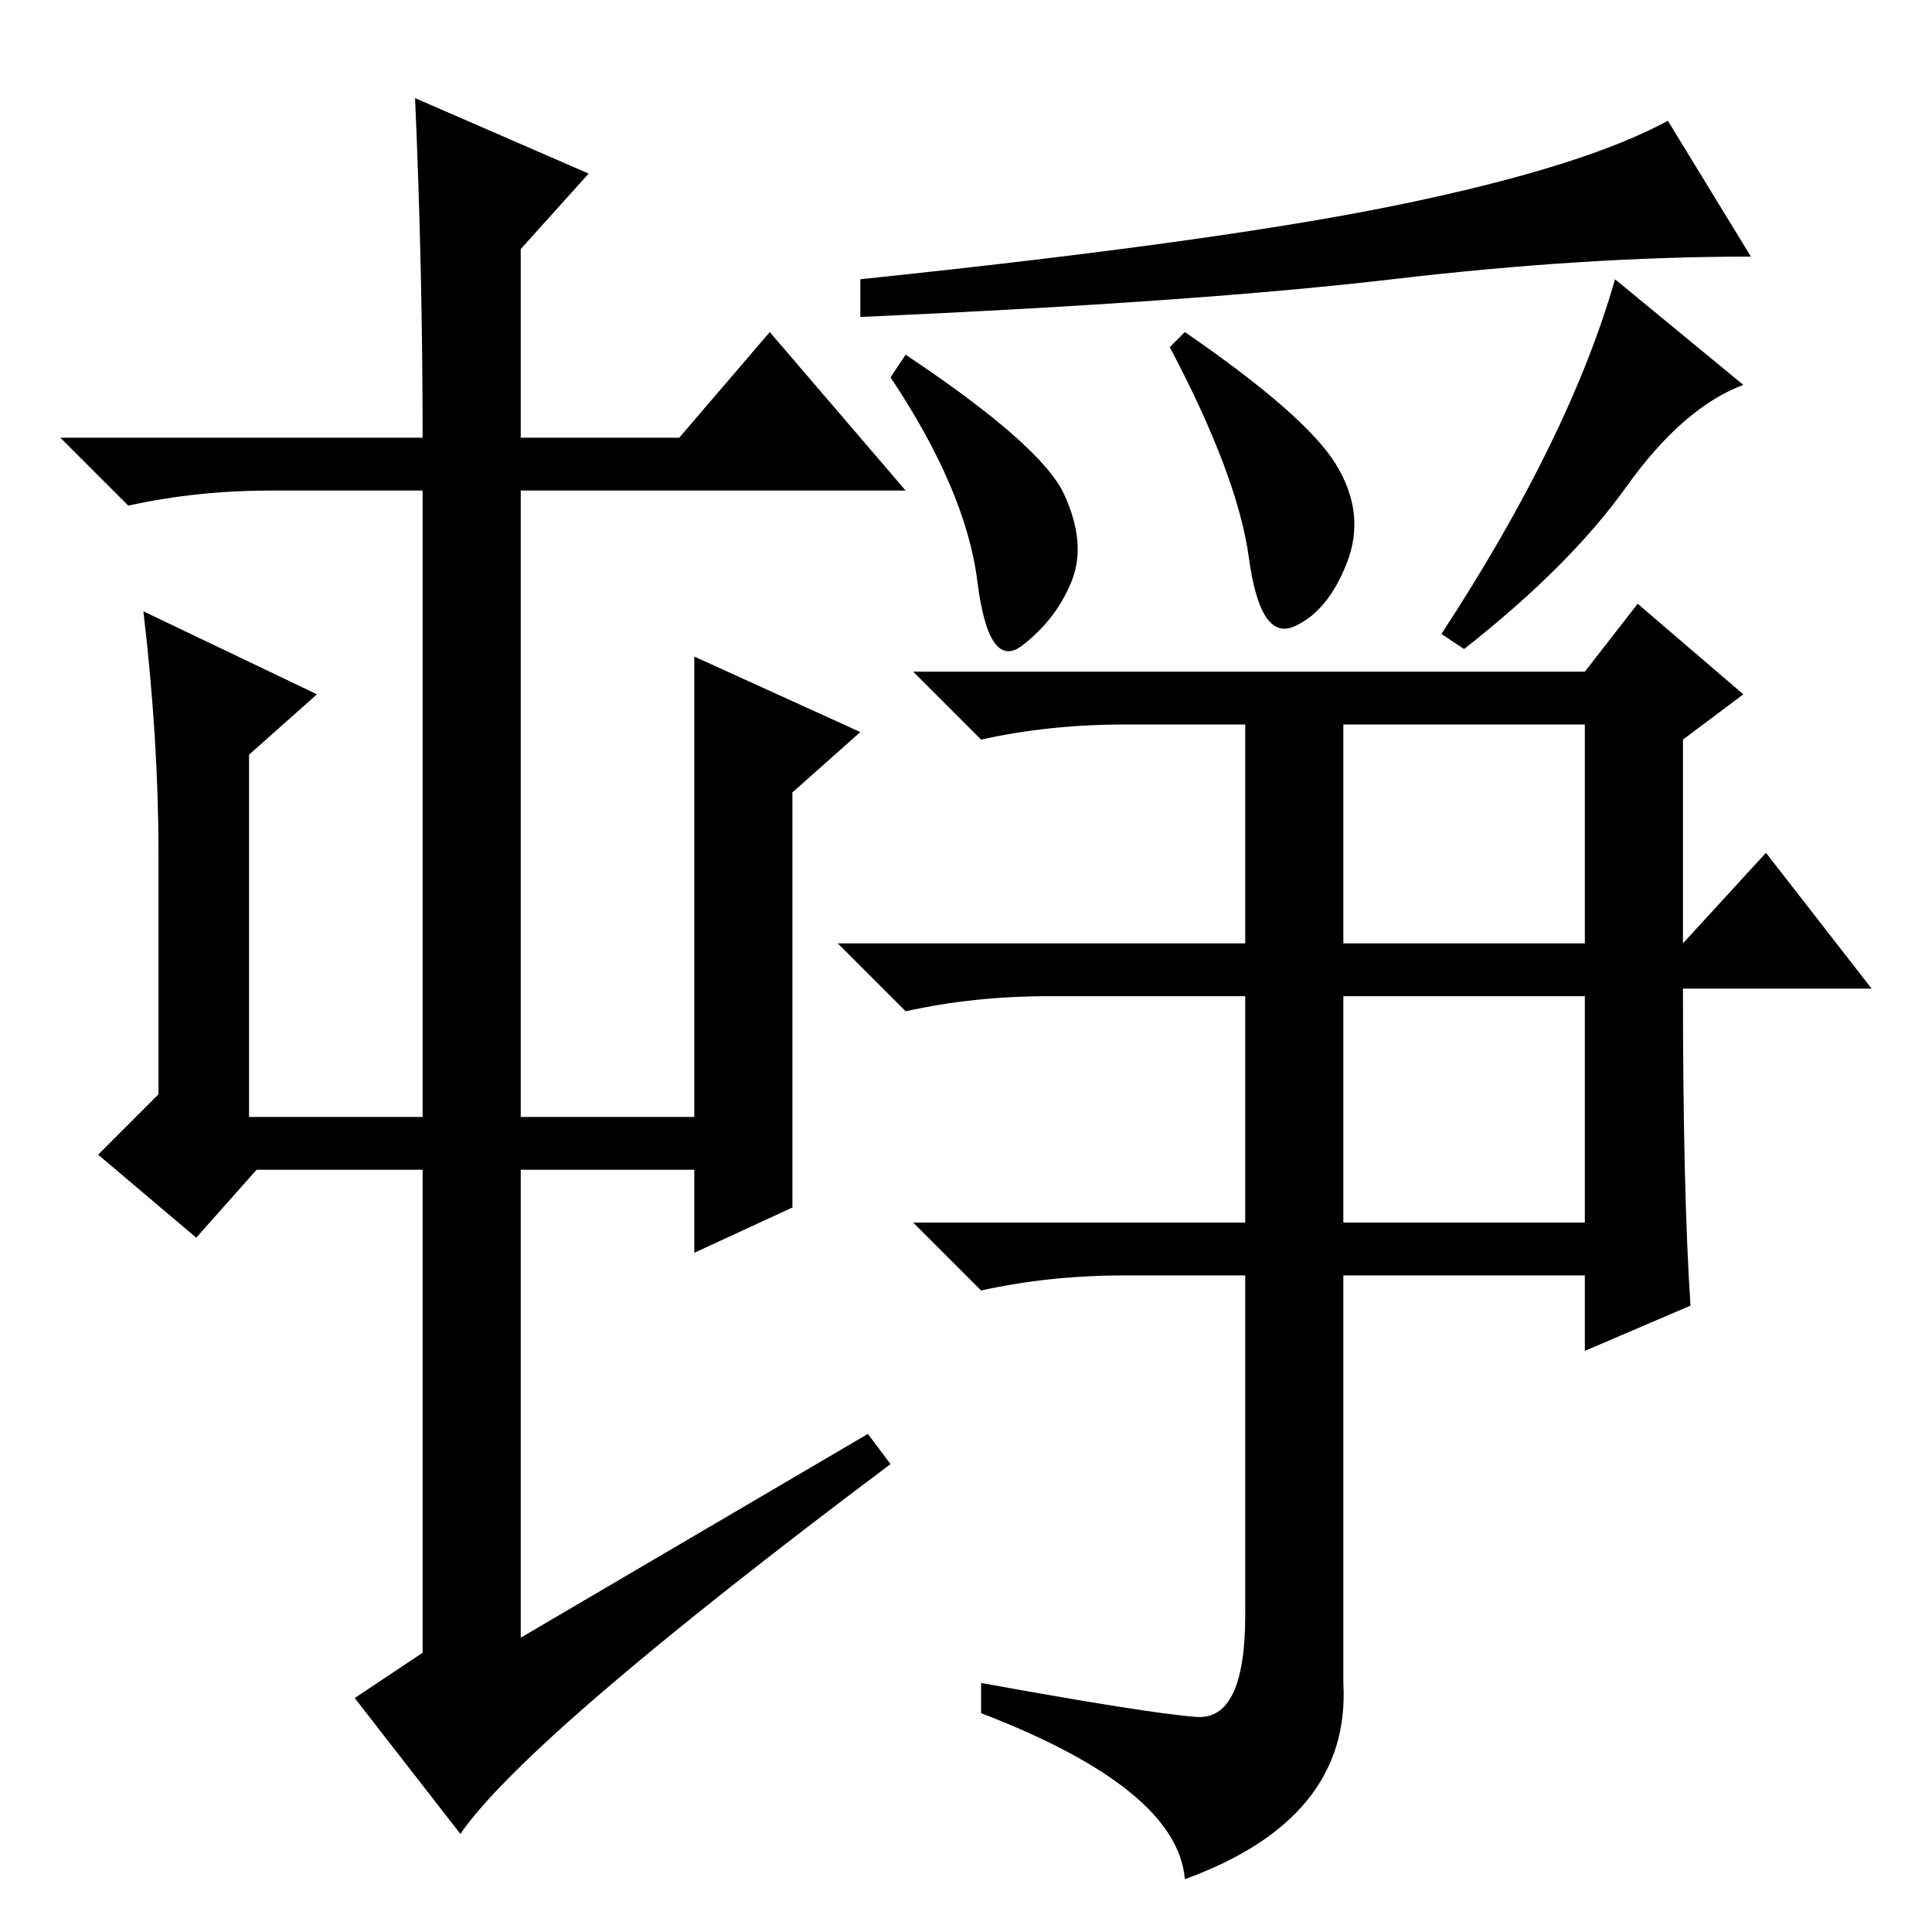 <?xml version="1.0" standalone="no"?>
<!DOCTYPE svg PUBLIC "-//W3C//DTD SVG 1.1//EN" "http://www.w3.org/Graphics/SVG/1.1/DTD/svg11.dtd" >
<svg xmlns="http://www.w3.org/2000/svg" xmlns:xlink="http://www.w3.org/1999/xlink" version="1.1" viewBox="0 -36 256 256">
  <g transform="matrix(1 0 0 -1 0 220)">
   <path fill="currentColor"
d="M69 191v-83h23v61l22 -10l-9 -8v-55l-13 -6v11h-23v-62l46 27l3 -4q-48 -36 -57 -49l-14 18l9 6v64h-22l-8 -9l-13 11l8 8v32q0 15 -2 32l23 -11l-9 -8v-48h23v83h-20q-10 0 -19 -2l-9 9h48q0 22 -1 45l23 -10l-9 -10v-25h21l12 14l18 -21h-51zM232 222q-22 0 -47.5 -3
t-70.5 -5v5q48 5 72 10t35 11zM157 212q16 -11 20 -17.5t1.5 -13t-7 -8.5t-6 9t-10.5 28zM215.5 191.5q-7.5 -10.5 -21.5 -21.5l-3 2q17 26 23 47l17 -14q-8 -3 -15.5 -13.5zM178 131h32v29h-32v-29zM178 94h32v30h-32v-30zM158.5 28.5q6.5 -0.5 6.5 13.5v45h-16
q-10 0 -19 -2l-9 9h44v30h-26q-10 0 -19 -2l-9 9h54v29h-16q-10 0 -19 -2l-9 9h89l7 9l14 -12l-8 -6v-27l11 12l14 -18h-25q0 -27 1 -42l-14 -6v10h-32v-54q1 -18 -21 -26q-1 12 -27 22v4q22 -4 28.5 -4.5zM120 209q18 -12 21 -18.5t1 -11.5t-6.5 -8.5t-6 8.5t-11.5 27z" />
  </g>

</svg>
